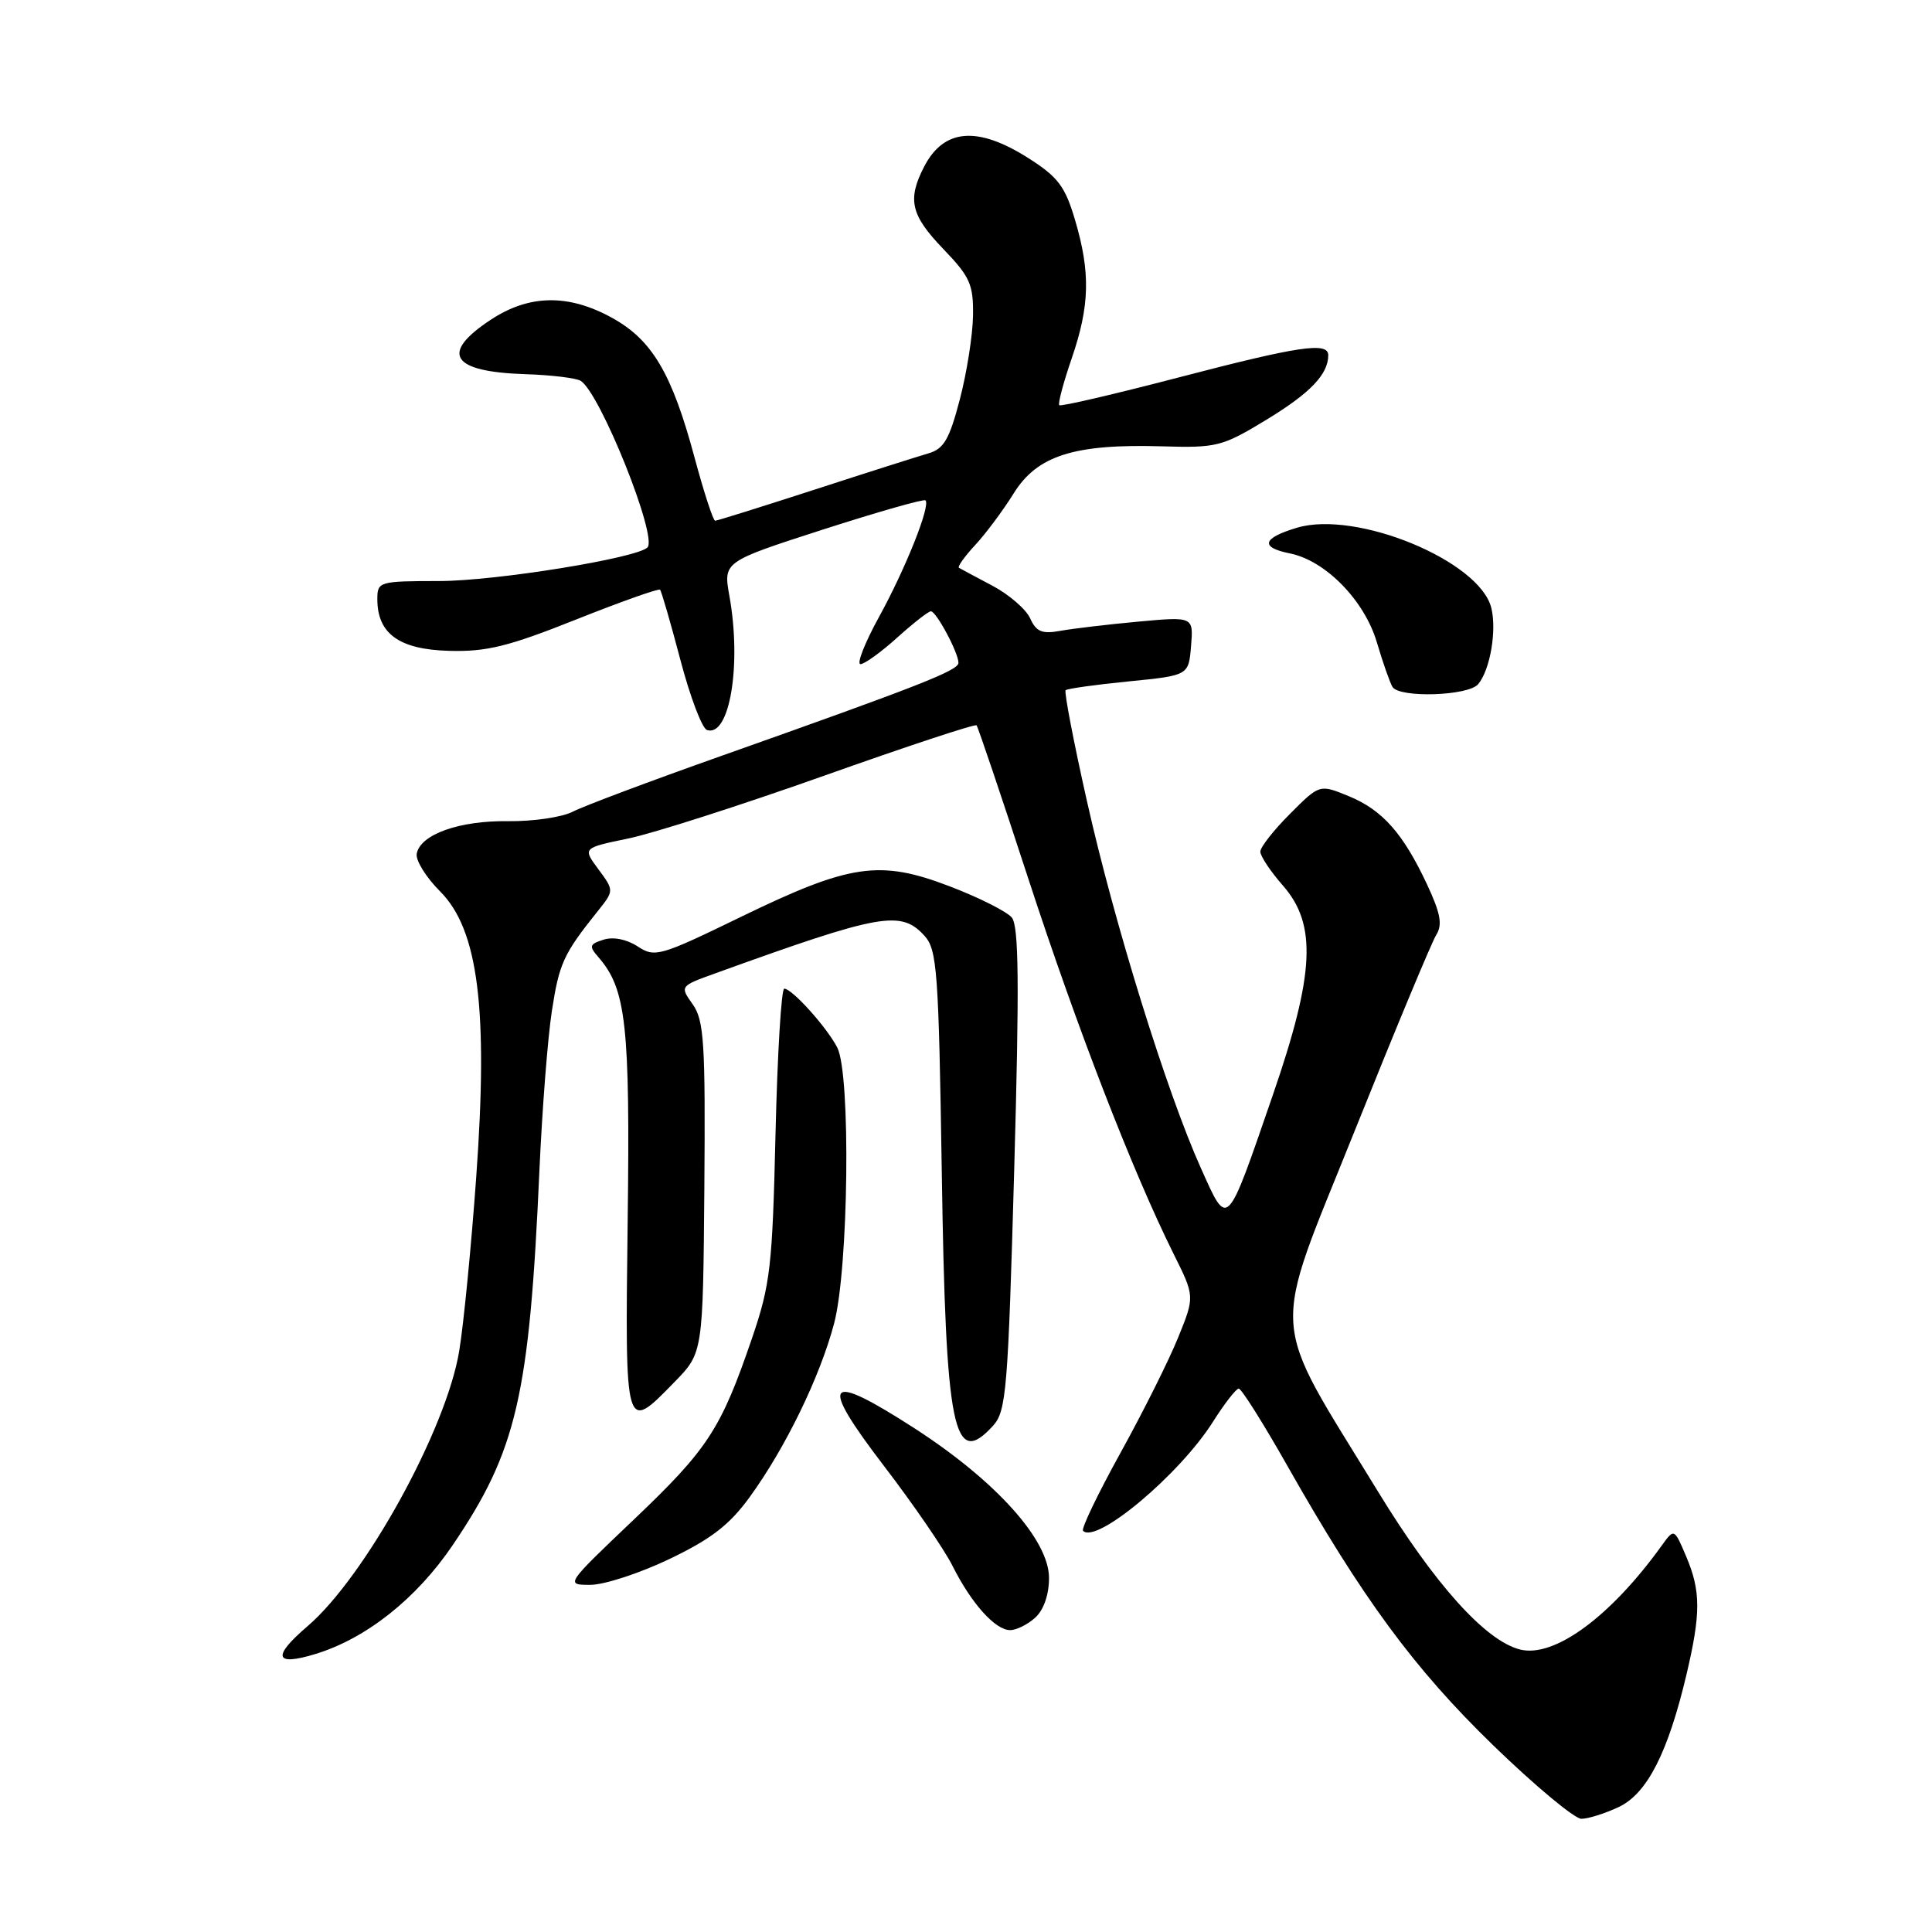 <?xml version="1.0" encoding="UTF-8" standalone="no"?>
<!DOCTYPE svg PUBLIC "-//W3C//DTD SVG 1.1//EN" "http://www.w3.org/Graphics/SVG/1.1/DTD/svg11.dtd" >
<svg xmlns="http://www.w3.org/2000/svg" xmlns:xlink="http://www.w3.org/1999/xlink" version="1.1" viewBox="0 0 256 256">
 <g >
 <path fill="currentColor"
d=" M 214.51 239.43 C 218.26 237.65 221.03 232.22 223.48 221.83 C 225.38 213.75 225.37 210.81 223.42 206.22 C 221.84 202.50 221.84 202.50 220.17 204.82 C 213.39 214.24 205.94 219.70 201.42 218.57 C 196.84 217.42 190.11 209.94 182.58 197.62 C 168.03 173.81 168.29 177.80 179.46 149.95 C 184.82 136.58 189.70 124.85 190.31 123.88 C 191.16 122.52 190.88 121.02 189.09 117.19 C 185.91 110.40 183.16 107.31 178.68 105.48 C 174.85 103.91 174.85 103.91 170.93 107.84 C 168.77 110.00 167.00 112.25 167.00 112.85 C 167.00 113.44 168.35 115.47 170.00 117.35 C 174.51 122.49 174.20 129.00 168.69 145.00 C 162.44 163.13 162.74 162.83 159.10 154.73 C 154.57 144.63 147.66 122.37 144.03 106.17 C 142.26 98.30 140.99 91.68 141.20 91.46 C 141.42 91.25 145.17 90.72 149.55 90.29 C 157.50 89.50 157.50 89.50 157.82 85.60 C 158.14 81.70 158.14 81.70 150.82 82.37 C 146.79 82.74 142.15 83.29 140.50 83.59 C 138.08 84.03 137.31 83.72 136.50 81.93 C 135.95 80.72 133.70 78.78 131.50 77.61 C 129.30 76.45 127.31 75.38 127.07 75.24 C 126.84 75.10 127.80 73.75 129.20 72.24 C 130.61 70.73 132.90 67.65 134.31 65.39 C 137.42 60.36 142.34 58.80 153.93 59.14 C 161.25 59.36 161.94 59.18 167.82 55.61 C 173.61 52.09 176.00 49.60 176.00 47.07 C 176.00 45.27 172.12 45.85 156.11 50.03 C 147.64 52.24 140.56 53.89 140.36 53.69 C 140.16 53.49 140.90 50.71 142.00 47.51 C 144.41 40.51 144.51 36.09 142.44 29.12 C 141.13 24.68 140.18 23.44 136.25 20.94 C 129.52 16.67 125.07 17.04 122.46 22.07 C 120.20 26.45 120.67 28.50 125.00 33.00 C 128.54 36.68 128.99 37.70 128.93 41.83 C 128.89 44.40 128.11 49.39 127.18 52.93 C 125.79 58.24 125.06 59.49 123.00 60.08 C 121.62 60.48 114.82 62.64 107.87 64.90 C 100.92 67.15 95.02 69.00 94.76 69.00 C 94.50 69.00 93.27 65.23 92.03 60.62 C 89.04 49.49 86.42 45.05 81.11 42.12 C 75.32 38.92 70.10 39.01 65.01 42.38 C 58.24 46.85 59.79 49.27 69.63 49.58 C 73.04 49.69 76.33 50.09 76.94 50.46 C 79.52 52.06 87.18 71.16 85.79 72.54 C 84.37 73.96 65.69 76.98 58.25 76.99 C 50.22 77.00 50.00 77.06 50.00 79.39 C 50.00 83.97 52.89 86.06 59.50 86.24 C 64.47 86.38 67.35 85.67 76.31 82.10 C 82.26 79.73 87.28 77.95 87.46 78.14 C 87.65 78.34 88.86 82.52 90.15 87.42 C 91.44 92.33 93.03 96.52 93.68 96.73 C 96.68 97.72 98.29 88.09 96.65 78.97 C 95.84 74.43 95.84 74.43 109.04 70.17 C 116.31 67.83 122.42 66.09 122.63 66.30 C 123.33 66.99 120.00 75.33 116.48 81.74 C 114.59 85.18 113.48 88.00 114.02 88.00 C 114.55 88.00 116.74 86.42 118.87 84.50 C 121.00 82.58 123.01 81.00 123.35 81.00 C 124.06 81.00 127.00 86.49 127.00 87.83 C 127.00 88.84 121.87 90.85 95.50 100.19 C 86.15 103.50 77.33 106.81 75.90 107.55 C 74.48 108.29 70.62 108.85 67.33 108.81 C 60.88 108.72 55.71 110.55 55.22 113.11 C 55.05 113.99 56.44 116.24 58.32 118.12 C 63.38 123.18 64.71 133.70 63.10 156.00 C 62.45 165.07 61.44 175.43 60.85 179.00 C 59.14 189.42 48.38 208.95 40.74 215.49 C 36.03 219.52 36.38 220.81 41.74 219.18 C 48.47 217.15 55.14 211.87 59.95 204.79 C 68.48 192.21 70.15 185.01 71.48 155.00 C 71.84 147.03 72.57 137.57 73.12 134.00 C 74.09 127.66 74.65 126.42 79.19 120.75 C 81.38 118.01 81.38 118.01 79.29 115.18 C 77.20 112.36 77.20 112.36 83.23 111.11 C 86.55 110.43 98.22 106.68 109.16 102.80 C 120.10 98.91 129.21 95.90 129.40 96.11 C 129.59 96.33 132.69 105.50 136.28 116.50 C 142.74 136.27 150.06 155.19 155.51 166.15 C 158.32 171.79 158.32 171.79 156.10 177.25 C 154.89 180.25 151.45 187.12 148.46 192.53 C 145.47 197.94 143.24 202.58 143.51 202.84 C 145.29 204.63 156.31 195.38 160.72 188.40 C 162.25 185.98 163.79 184.00 164.14 184.00 C 164.50 184.00 167.37 188.56 170.52 194.12 C 180.53 211.79 187.36 221.08 197.84 231.25 C 203.37 236.61 208.64 241.00 209.54 241.00 C 210.45 241.00 212.69 240.29 214.51 239.43 Z  M 137.17 214.35 C 138.30 213.32 139.00 211.31 139.00 209.08 C 139.00 204.05 131.95 196.22 121.18 189.26 C 109.38 181.65 108.41 182.84 117.11 194.22 C 121.02 199.32 125.12 205.30 126.22 207.50 C 128.71 212.47 131.88 216.00 133.85 216.00 C 134.67 216.00 136.17 215.26 137.17 214.35 Z  M 88.72 206.57 C 94.25 203.92 96.68 202.04 99.36 198.34 C 104.09 191.82 108.64 182.46 110.52 175.38 C 112.45 168.10 112.75 142.31 110.94 138.80 C 109.56 136.12 104.95 131.00 103.92 131.00 C 103.53 131.00 103.01 139.66 102.76 150.25 C 102.35 167.81 102.08 170.19 99.65 177.31 C 95.53 189.36 93.82 191.99 84.02 201.32 C 74.90 210.00 74.90 210.00 78.23 210.00 C 80.06 210.00 84.78 208.46 88.72 206.57 Z  M 131.60 188.90 C 133.34 186.97 133.57 184.14 134.39 154.92 C 135.08 130.32 135.00 122.71 134.07 121.58 C 133.40 120.78 129.69 118.91 125.83 117.44 C 116.56 113.89 112.63 114.47 98.20 121.48 C 87.42 126.72 86.78 126.90 84.50 125.41 C 83.05 124.46 81.26 124.10 79.98 124.51 C 78.09 125.11 78.02 125.37 79.30 126.84 C 82.97 131.05 83.50 135.80 83.17 161.75 C 82.82 190.03 82.78 189.89 89.37 183.13 C 93.15 179.26 93.15 179.26 93.33 157.38 C 93.48 138.16 93.29 135.21 91.79 133.08 C 90.08 130.67 90.08 130.67 94.79 128.97 C 116.79 121.02 119.38 120.56 122.52 124.02 C 124.17 125.85 124.38 128.74 124.79 155.27 C 125.31 189.65 126.33 194.70 131.60 188.90 Z  M 195.87 90.65 C 197.46 88.74 198.35 83.52 197.60 80.53 C 196.03 74.30 179.71 67.57 171.85 69.93 C 167.26 71.30 166.92 72.53 170.92 73.33 C 175.63 74.28 180.79 79.54 182.44 85.11 C 183.24 87.82 184.18 90.47 184.51 91.02 C 185.43 92.51 194.58 92.22 195.87 90.65 Z "/>
</g>
</svg>